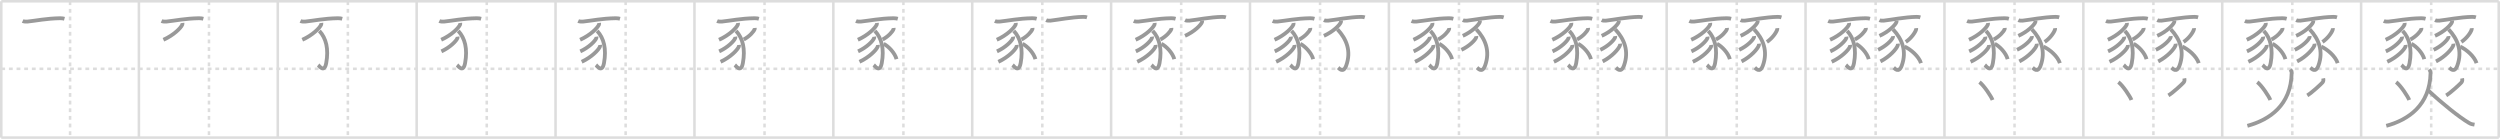 <svg width="1962px" height="109px" viewBox="0 0 1962 109" xmlns="http://www.w3.org/2000/svg" xmlns:xlink="http://www.w3.org/1999/xlink" xml:space="preserve" version="1.1" baseProfile="full">
<line x1="1" y1="1" x2="1961" y2="1" style="stroke:#ddd;stroke-width:2"></line>
<line x1="1" y1="1" x2="1" y2="108" style="stroke:#ddd;stroke-width:2"></line>
<line x1="1" y1="108" x2="1961" y2="108" style="stroke:#ddd;stroke-width:2"></line>
<line x1="1961" y1="1" x2="1961" y2="108" style="stroke:#ddd;stroke-width:2"></line>
<line x1="109" y1="1" x2="109" y2="108" style="stroke:#ddd;stroke-width:2"></line>
<line x1="218" y1="1" x2="218" y2="108" style="stroke:#ddd;stroke-width:2"></line>
<line x1="327" y1="1" x2="327" y2="108" style="stroke:#ddd;stroke-width:2"></line>
<line x1="436" y1="1" x2="436" y2="108" style="stroke:#ddd;stroke-width:2"></line>
<line x1="545" y1="1" x2="545" y2="108" style="stroke:#ddd;stroke-width:2"></line>
<line x1="654" y1="1" x2="654" y2="108" style="stroke:#ddd;stroke-width:2"></line>
<line x1="763" y1="1" x2="763" y2="108" style="stroke:#ddd;stroke-width:2"></line>
<line x1="872" y1="1" x2="872" y2="108" style="stroke:#ddd;stroke-width:2"></line>
<line x1="981" y1="1" x2="981" y2="108" style="stroke:#ddd;stroke-width:2"></line>
<line x1="1090" y1="1" x2="1090" y2="108" style="stroke:#ddd;stroke-width:2"></line>
<line x1="1199" y1="1" x2="1199" y2="108" style="stroke:#ddd;stroke-width:2"></line>
<line x1="1308" y1="1" x2="1308" y2="108" style="stroke:#ddd;stroke-width:2"></line>
<line x1="1417" y1="1" x2="1417" y2="108" style="stroke:#ddd;stroke-width:2"></line>
<line x1="1526" y1="1" x2="1526" y2="108" style="stroke:#ddd;stroke-width:2"></line>
<line x1="1635" y1="1" x2="1635" y2="108" style="stroke:#ddd;stroke-width:2"></line>
<line x1="1744" y1="1" x2="1744" y2="108" style="stroke:#ddd;stroke-width:2"></line>
<line x1="1853" y1="1" x2="1853" y2="108" style="stroke:#ddd;stroke-width:2"></line>
<line x1="1" y1="54" x2="1961" y2="54" style="stroke:#ddd;stroke-width:2;stroke-dasharray:3 3"></line>
<line x1="55" y1="1" x2="55" y2="108" style="stroke:#ddd;stroke-width:2;stroke-dasharray:3 3"></line>
<line x1="164" y1="1" x2="164" y2="108" style="stroke:#ddd;stroke-width:2;stroke-dasharray:3 3"></line>
<line x1="273" y1="1" x2="273" y2="108" style="stroke:#ddd;stroke-width:2;stroke-dasharray:3 3"></line>
<line x1="382" y1="1" x2="382" y2="108" style="stroke:#ddd;stroke-width:2;stroke-dasharray:3 3"></line>
<line x1="491" y1="1" x2="491" y2="108" style="stroke:#ddd;stroke-width:2;stroke-dasharray:3 3"></line>
<line x1="600" y1="1" x2="600" y2="108" style="stroke:#ddd;stroke-width:2;stroke-dasharray:3 3"></line>
<line x1="709" y1="1" x2="709" y2="108" style="stroke:#ddd;stroke-width:2;stroke-dasharray:3 3"></line>
<line x1="818" y1="1" x2="818" y2="108" style="stroke:#ddd;stroke-width:2;stroke-dasharray:3 3"></line>
<line x1="927" y1="1" x2="927" y2="108" style="stroke:#ddd;stroke-width:2;stroke-dasharray:3 3"></line>
<line x1="1036" y1="1" x2="1036" y2="108" style="stroke:#ddd;stroke-width:2;stroke-dasharray:3 3"></line>
<line x1="1145" y1="1" x2="1145" y2="108" style="stroke:#ddd;stroke-width:2;stroke-dasharray:3 3"></line>
<line x1="1254" y1="1" x2="1254" y2="108" style="stroke:#ddd;stroke-width:2;stroke-dasharray:3 3"></line>
<line x1="1363" y1="1" x2="1363" y2="108" style="stroke:#ddd;stroke-width:2;stroke-dasharray:3 3"></line>
<line x1="1472" y1="1" x2="1472" y2="108" style="stroke:#ddd;stroke-width:2;stroke-dasharray:3 3"></line>
<line x1="1581" y1="1" x2="1581" y2="108" style="stroke:#ddd;stroke-width:2;stroke-dasharray:3 3"></line>
<line x1="1690" y1="1" x2="1690" y2="108" style="stroke:#ddd;stroke-width:2;stroke-dasharray:3 3"></line>
<line x1="1799" y1="1" x2="1799" y2="108" style="stroke:#ddd;stroke-width:2;stroke-dasharray:3 3"></line>
<line x1="1908" y1="1" x2="1908" y2="108" style="stroke:#ddd;stroke-width:2;stroke-dasharray:3 3"></line>
<path d="M17.77,16.49c0.97,0.45,2.74,0.55,3.71,0.45c6.93-0.71,14.81-2.45,25.71-2.64c1.61-0.03,2.58,0.22,3.39,0.44" style="fill:none;stroke:#999;stroke-width:3"></path>

<path d="M126.77,16.49c0.97,0.45,2.74,0.55,3.71,0.45c6.93-0.71,14.81-2.45,25.71-2.64c1.61-0.03,2.58,0.22,3.39,0.44" style="fill:none;stroke:#999;stroke-width:3"></path>
<path d="M143.16,18.02c0.04,0.31,0.09,0.8-0.08,1.25c-1.02,2.63-6.85,8.4-14.83,11.94" style="fill:none;stroke:#999;stroke-width:3"></path>

<path d="M235.77,16.49c0.97,0.45,2.74,0.55,3.71,0.45c6.93-0.71,14.81-2.45,25.71-2.64c1.61-0.03,2.58,0.22,3.39,0.44" style="fill:none;stroke:#999;stroke-width:3"></path>
<path d="M252.16,18.02c0.04,0.31,0.09,0.8-0.08,1.25c-1.02,2.63-6.85,8.4-14.83,11.94" style="fill:none;stroke:#999;stroke-width:3"></path>
<path d="M250.62,24.25c5.38,5.75,7.41,14.19,5.4,25.2c-1.52,8.31-5.68,2.02-6.31,1.52" style="fill:none;stroke:#999;stroke-width:3"></path>

<path d="M344.77,16.49c0.97,0.45,2.74,0.55,3.71,0.45c6.93-0.71,14.81-2.45,25.71-2.64c1.61-0.03,2.58,0.22,3.39,0.44" style="fill:none;stroke:#999;stroke-width:3"></path>
<path d="M361.16,18.02c0.04,0.31,0.09,0.8-0.08,1.25c-1.02,2.63-6.85,8.4-14.83,11.94" style="fill:none;stroke:#999;stroke-width:3"></path>
<path d="M359.62,24.25c5.38,5.75,7.41,14.19,5.4,25.2c-1.52,8.31-5.68,2.02-6.31,1.52" style="fill:none;stroke:#999;stroke-width:3"></path>
<path d="M359.08,28.78c0.04,0.27,0.08,0.7-0.07,1.09c-0.86,2.3-5.82,7.36-12.61,10.45" style="fill:none;stroke:#999;stroke-width:3"></path>

<path d="M453.77,16.49c0.97,0.45,2.74,0.55,3.71,0.45c6.93-0.71,14.81-2.45,25.71-2.64c1.61-0.03,2.58,0.22,3.39,0.44" style="fill:none;stroke:#999;stroke-width:3"></path>
<path d="M470.16,18.02c0.04,0.31,0.09,0.8-0.08,1.25c-1.02,2.63-6.85,8.4-14.83,11.94" style="fill:none;stroke:#999;stroke-width:3"></path>
<path d="M468.62,24.25c5.38,5.75,7.41,14.19,5.4,25.2c-1.52,8.31-5.68,2.02-6.31,1.52" style="fill:none;stroke:#999;stroke-width:3"></path>
<path d="M468.08,28.78c0.04,0.27,0.08,0.7-0.07,1.09c-0.86,2.3-5.82,7.36-12.61,10.45" style="fill:none;stroke:#999;stroke-width:3"></path>
<path d="M470.94,35.25c0.04,0.31,0.08,0.81-0.08,1.25c-0.98,2.64-6.63,8.45-14.35,12" style="fill:none;stroke:#999;stroke-width:3"></path>

<path d="M562.77,16.49c0.97,0.45,2.74,0.55,3.71,0.45c6.93-0.71,14.81-2.45,25.71-2.64c1.61-0.03,2.58,0.22,3.39,0.44" style="fill:none;stroke:#999;stroke-width:3"></path>
<path d="M579.16,18.02c0.04,0.31,0.09,0.8-0.08,1.25c-1.02,2.63-6.85,8.4-14.83,11.94" style="fill:none;stroke:#999;stroke-width:3"></path>
<path d="M577.62,24.25c5.38,5.75,7.41,14.19,5.4,25.2c-1.52,8.31-5.68,2.02-6.31,1.52" style="fill:none;stroke:#999;stroke-width:3"></path>
<path d="M577.08,28.78c0.04,0.27,0.08,0.7-0.07,1.09c-0.86,2.3-5.82,7.36-12.61,10.45" style="fill:none;stroke:#999;stroke-width:3"></path>
<path d="M579.94,35.25c0.04,0.31,0.08,0.81-0.08,1.25c-0.98,2.64-6.63,8.45-14.35,12" style="fill:none;stroke:#999;stroke-width:3"></path>
<path d="M592.31,21.95c0.02,0.21,0.05,0.55-0.05,0.86c-0.59,1.8-3.97,5.76-8.6,8.19" style="fill:none;stroke:#999;stroke-width:3"></path>

<path d="M671.77,16.49c0.97,0.45,2.74,0.55,3.71,0.45c6.93-0.71,14.81-2.45,25.71-2.64c1.61-0.03,2.58,0.22,3.39,0.44" style="fill:none;stroke:#999;stroke-width:3"></path>
<path d="M688.16,18.02c0.04,0.31,0.09,0.8-0.08,1.25c-1.02,2.63-6.85,8.4-14.83,11.94" style="fill:none;stroke:#999;stroke-width:3"></path>
<path d="M686.62,24.25c5.38,5.75,7.41,14.19,5.4,25.2c-1.52,8.31-5.68,2.02-6.31,1.52" style="fill:none;stroke:#999;stroke-width:3"></path>
<path d="M686.08,28.78c0.04,0.27,0.08,0.7-0.07,1.09c-0.86,2.3-5.82,7.36-12.61,10.45" style="fill:none;stroke:#999;stroke-width:3"></path>
<path d="M688.94,35.25c0.04,0.31,0.08,0.81-0.08,1.25c-0.98,2.64-6.63,8.45-14.35,12" style="fill:none;stroke:#999;stroke-width:3"></path>
<path d="M701.31,21.95c0.02,0.21,0.05,0.55-0.05,0.86c-0.59,1.8-3.97,5.76-8.6,8.19" style="fill:none;stroke:#999;stroke-width:3"></path>
<path d="M693.49,34.37c3.82,1.98,8.79,7.15,10.1,12.06" style="fill:none;stroke:#999;stroke-width:3"></path>

<path d="M780.77,16.49c0.97,0.45,2.74,0.55,3.71,0.45c6.93-0.71,14.81-2.45,25.71-2.64c1.61-0.03,2.58,0.22,3.39,0.44" style="fill:none;stroke:#999;stroke-width:3"></path>
<path d="M797.16,18.02c0.04,0.31,0.09,0.8-0.08,1.25c-1.02,2.63-6.85,8.4-14.83,11.94" style="fill:none;stroke:#999;stroke-width:3"></path>
<path d="M795.62,24.25c5.38,5.75,7.41,14.19,5.4,25.2c-1.52,8.31-5.68,2.02-6.31,1.52" style="fill:none;stroke:#999;stroke-width:3"></path>
<path d="M795.08,28.78c0.04,0.27,0.08,0.7-0.07,1.09c-0.86,2.3-5.82,7.36-12.61,10.45" style="fill:none;stroke:#999;stroke-width:3"></path>
<path d="M797.94,35.25c0.04,0.31,0.08,0.81-0.08,1.25c-0.98,2.64-6.63,8.45-14.35,12" style="fill:none;stroke:#999;stroke-width:3"></path>
<path d="M810.31,21.95c0.02,0.21,0.05,0.55-0.05,0.86c-0.59,1.8-3.97,5.76-8.6,8.19" style="fill:none;stroke:#999;stroke-width:3"></path>
<path d="M802.49,34.37c3.82,1.98,8.79,7.15,10.1,12.06" style="fill:none;stroke:#999;stroke-width:3"></path>
<path d="M821.02,15.8c0.83,0.42,2.36,0.51,3.19,0.42c5.96-0.66,16.59-2.8,25.96-2.99c1.39-0.03,2.22,0.2,2.91,0.41" style="fill:none;stroke:#999;stroke-width:3"></path>

<path d="M889.77,16.49c0.97,0.45,2.74,0.55,3.71,0.45c6.93-0.71,14.81-2.45,25.71-2.64c1.61-0.03,2.58,0.22,3.39,0.44" style="fill:none;stroke:#999;stroke-width:3"></path>
<path d="M906.16,18.02c0.04,0.31,0.09,0.8-0.08,1.25c-1.02,2.63-6.85,8.4-14.83,11.94" style="fill:none;stroke:#999;stroke-width:3"></path>
<path d="M904.62,24.25c5.38,5.75,7.41,14.19,5.4,25.2c-1.52,8.31-5.68,2.02-6.31,1.52" style="fill:none;stroke:#999;stroke-width:3"></path>
<path d="M904.08,28.78c0.04,0.27,0.08,0.7-0.07,1.09c-0.86,2.3-5.82,7.36-12.61,10.45" style="fill:none;stroke:#999;stroke-width:3"></path>
<path d="M906.94,35.25c0.04,0.31,0.08,0.81-0.08,1.25c-0.98,2.64-6.63,8.45-14.35,12" style="fill:none;stroke:#999;stroke-width:3"></path>
<path d="M919.31,21.95c0.02,0.21,0.05,0.55-0.05,0.86c-0.59,1.8-3.97,5.76-8.6,8.19" style="fill:none;stroke:#999;stroke-width:3"></path>
<path d="M911.49,34.37c3.82,1.98,8.79,7.15,10.1,12.06" style="fill:none;stroke:#999;stroke-width:3"></path>
<path d="M930.02,15.8c0.83,0.42,2.36,0.51,3.19,0.42c5.96-0.66,16.59-2.8,25.96-2.99c1.39-0.03,2.22,0.2,2.91,0.41" style="fill:none;stroke:#999;stroke-width:3"></path>
<path d="M943.41,16.25c0.04,0.28,0.08,0.72-0.08,1.12c-0.91,2.37-6.16,7.57-13.34,10.76" style="fill:none;stroke:#999;stroke-width:3"></path>

<path d="M998.77,16.49c0.97,0.45,2.74,0.55,3.71,0.45c6.93-0.71,14.81-2.45,25.71-2.64c1.61-0.03,2.58,0.22,3.39,0.44" style="fill:none;stroke:#999;stroke-width:3"></path>
<path d="M1015.16,18.02c0.04,0.31,0.09,0.8-0.08,1.25c-1.02,2.63-6.85,8.4-14.83,11.94" style="fill:none;stroke:#999;stroke-width:3"></path>
<path d="M1013.62,24.25c5.38,5.75,7.41,14.19,5.4,25.2c-1.52,8.31-5.68,2.02-6.31,1.52" style="fill:none;stroke:#999;stroke-width:3"></path>
<path d="M1013.08,28.78c0.04,0.27,0.08,0.7-0.07,1.09c-0.86,2.3-5.82,7.36-12.61,10.45" style="fill:none;stroke:#999;stroke-width:3"></path>
<path d="M1015.94,35.25c0.04,0.31,0.08,0.81-0.08,1.25c-0.98,2.64-6.63,8.45-14.35,12" style="fill:none;stroke:#999;stroke-width:3"></path>
<path d="M1028.31,21.95c0.02,0.21,0.05,0.55-0.05,0.86c-0.59,1.8-3.97,5.76-8.6,8.19" style="fill:none;stroke:#999;stroke-width:3"></path>
<path d="M1020.49,34.37c3.82,1.98,8.79,7.15,10.1,12.06" style="fill:none;stroke:#999;stroke-width:3"></path>
<path d="M1039.02,15.8c0.83,0.42,2.36,0.51,3.19,0.42c5.96-0.66,16.59-2.8,25.96-2.99c1.39-0.03,2.22,0.2,2.91,0.41" style="fill:none;stroke:#999;stroke-width:3"></path>
<path d="M1052.41,16.25c0.04,0.28,0.08,0.72-0.08,1.12c-0.91,2.37-6.16,7.57-13.34,10.76" style="fill:none;stroke:#999;stroke-width:3"></path>
<path d="M1049.62,23c7.22,7.72,10.95,17.1,6.9,28.41c-2.32,6.48-5.68,2.19-6.31,1.65" style="fill:none;stroke:#999;stroke-width:3"></path>

<path d="M1107.77,16.49c0.97,0.45,2.74,0.55,3.71,0.45c6.93-0.71,14.81-2.45,25.71-2.64c1.61-0.03,2.58,0.22,3.39,0.44" style="fill:none;stroke:#999;stroke-width:3"></path>
<path d="M1124.16,18.02c0.04,0.31,0.09,0.8-0.08,1.25c-1.02,2.63-6.85,8.4-14.83,11.94" style="fill:none;stroke:#999;stroke-width:3"></path>
<path d="M1122.62,24.25c5.38,5.75,7.41,14.19,5.4,25.2c-1.52,8.31-5.68,2.02-6.31,1.52" style="fill:none;stroke:#999;stroke-width:3"></path>
<path d="M1122.08,28.78c0.04,0.27,0.08,0.7-0.07,1.09c-0.86,2.3-5.82,7.36-12.61,10.45" style="fill:none;stroke:#999;stroke-width:3"></path>
<path d="M1124.94,35.25c0.04,0.31,0.08,0.81-0.08,1.25c-0.98,2.64-6.63,8.45-14.35,12" style="fill:none;stroke:#999;stroke-width:3"></path>
<path d="M1137.31,21.95c0.02,0.21,0.05,0.55-0.05,0.86c-0.59,1.8-3.97,5.76-8.6,8.19" style="fill:none;stroke:#999;stroke-width:3"></path>
<path d="M1129.49,34.37c3.82,1.98,8.79,7.15,10.1,12.06" style="fill:none;stroke:#999;stroke-width:3"></path>
<path d="M1148.02,15.8c0.83,0.42,2.36,0.51,3.19,0.42c5.96-0.66,16.59-2.8,25.96-2.99c1.39-0.03,2.22,0.2,2.91,0.41" style="fill:none;stroke:#999;stroke-width:3"></path>
<path d="M1161.41,16.25c0.04,0.28,0.08,0.72-0.08,1.12c-0.91,2.37-6.16,7.57-13.34,10.76" style="fill:none;stroke:#999;stroke-width:3"></path>
<path d="M1158.62,23c7.22,7.72,10.95,17.1,6.9,28.41c-2.32,6.48-5.68,2.19-6.31,1.65" style="fill:none;stroke:#999;stroke-width:3"></path>
<path d="M1158.59,28.33c0.03,0.25,0.07,0.66-0.07,1.02c-0.79,2.15-5.36,6.86-11.61,9.75" style="fill:none;stroke:#999;stroke-width:3"></path>

<path d="M1216.77,16.49c0.97,0.45,2.74,0.55,3.71,0.45c6.93-0.71,14.81-2.45,25.71-2.64c1.61-0.03,2.58,0.22,3.39,0.44" style="fill:none;stroke:#999;stroke-width:3"></path>
<path d="M1233.16,18.02c0.04,0.31,0.09,0.8-0.08,1.25c-1.02,2.63-6.85,8.4-14.83,11.94" style="fill:none;stroke:#999;stroke-width:3"></path>
<path d="M1231.62,24.25c5.38,5.75,7.41,14.19,5.4,25.2c-1.52,8.31-5.68,2.02-6.31,1.52" style="fill:none;stroke:#999;stroke-width:3"></path>
<path d="M1231.08,28.78c0.04,0.27,0.08,0.7-0.07,1.09c-0.86,2.3-5.82,7.36-12.61,10.45" style="fill:none;stroke:#999;stroke-width:3"></path>
<path d="M1233.94,35.25c0.04,0.31,0.08,0.81-0.08,1.25c-0.98,2.64-6.63,8.45-14.35,12" style="fill:none;stroke:#999;stroke-width:3"></path>
<path d="M1246.31,21.95c0.02,0.21,0.05,0.55-0.05,0.86c-0.59,1.8-3.97,5.76-8.6,8.19" style="fill:none;stroke:#999;stroke-width:3"></path>
<path d="M1238.49,34.37c3.82,1.98,8.79,7.15,10.1,12.06" style="fill:none;stroke:#999;stroke-width:3"></path>
<path d="M1257.02,15.8c0.83,0.42,2.36,0.51,3.19,0.42c5.96-0.66,16.59-2.8,25.96-2.99c1.39-0.03,2.22,0.2,2.91,0.41" style="fill:none;stroke:#999;stroke-width:3"></path>
<path d="M1270.41,16.25c0.04,0.28,0.08,0.72-0.08,1.12c-0.91,2.37-6.16,7.57-13.34,10.76" style="fill:none;stroke:#999;stroke-width:3"></path>
<path d="M1267.62,23c7.22,7.72,10.95,17.1,6.9,28.41c-2.32,6.48-5.68,2.19-6.31,1.65" style="fill:none;stroke:#999;stroke-width:3"></path>
<path d="M1267.59,28.33c0.03,0.25,0.07,0.66-0.07,1.02c-0.79,2.15-5.36,6.86-11.61,9.75" style="fill:none;stroke:#999;stroke-width:3"></path>
<path d="M1271.44,34.27c0.04,0.33,0.08,0.85-0.08,1.32c-0.93,2.78-6.29,8.88-13.61,12.62" style="fill:none;stroke:#999;stroke-width:3"></path>

<path d="M1325.77,16.49c0.97,0.45,2.74,0.55,3.71,0.45c6.93-0.71,14.81-2.45,25.71-2.64c1.61-0.03,2.58,0.22,3.39,0.44" style="fill:none;stroke:#999;stroke-width:3"></path>
<path d="M1342.16,18.02c0.04,0.31,0.09,0.8-0.08,1.25c-1.02,2.63-6.85,8.4-14.83,11.94" style="fill:none;stroke:#999;stroke-width:3"></path>
<path d="M1340.62,24.25c5.38,5.75,7.41,14.19,5.4,25.2c-1.52,8.31-5.68,2.02-6.31,1.52" style="fill:none;stroke:#999;stroke-width:3"></path>
<path d="M1340.08,28.78c0.04,0.27,0.08,0.7-0.07,1.09c-0.86,2.3-5.82,7.36-12.61,10.45" style="fill:none;stroke:#999;stroke-width:3"></path>
<path d="M1342.94,35.25c0.04,0.31,0.08,0.81-0.08,1.25c-0.98,2.64-6.63,8.45-14.35,12" style="fill:none;stroke:#999;stroke-width:3"></path>
<path d="M1355.31,21.95c0.02,0.21,0.05,0.55-0.05,0.86c-0.59,1.8-3.97,5.76-8.6,8.19" style="fill:none;stroke:#999;stroke-width:3"></path>
<path d="M1347.49,34.37c3.82,1.98,8.79,7.15,10.1,12.06" style="fill:none;stroke:#999;stroke-width:3"></path>
<path d="M1366.02,15.8c0.83,0.42,2.36,0.51,3.19,0.42c5.96-0.66,16.59-2.8,25.96-2.99c1.39-0.03,2.22,0.2,2.91,0.41" style="fill:none;stroke:#999;stroke-width:3"></path>
<path d="M1379.41,16.25c0.04,0.28,0.08,0.72-0.08,1.12c-0.91,2.37-6.16,7.57-13.34,10.76" style="fill:none;stroke:#999;stroke-width:3"></path>
<path d="M1376.62,23c7.22,7.72,10.95,17.1,6.9,28.41c-2.32,6.48-5.68,2.19-6.31,1.65" style="fill:none;stroke:#999;stroke-width:3"></path>
<path d="M1376.59,28.33c0.03,0.25,0.07,0.66-0.07,1.02c-0.79,2.15-5.36,6.86-11.61,9.75" style="fill:none;stroke:#999;stroke-width:3"></path>
<path d="M1380.44,34.27c0.04,0.33,0.08,0.85-0.08,1.32c-0.93,2.78-6.29,8.88-13.61,12.62" style="fill:none;stroke:#999;stroke-width:3"></path>
<path d="M1394.81,22.1c0.02,0.25,0.05,0.66-0.05,1.02c-0.56,2.16-3.74,6.89-8.11,9.79" style="fill:none;stroke:#999;stroke-width:3"></path>

<path d="M1434.77,16.49c0.97,0.45,2.74,0.55,3.71,0.45c6.93-0.71,14.81-2.45,25.71-2.64c1.61-0.03,2.58,0.22,3.39,0.44" style="fill:none;stroke:#999;stroke-width:3"></path>
<path d="M1451.16,18.02c0.04,0.31,0.09,0.8-0.08,1.25c-1.02,2.63-6.85,8.4-14.83,11.94" style="fill:none;stroke:#999;stroke-width:3"></path>
<path d="M1449.62,24.25c5.38,5.75,7.41,14.19,5.4,25.2c-1.52,8.31-5.68,2.02-6.31,1.52" style="fill:none;stroke:#999;stroke-width:3"></path>
<path d="M1449.08,28.78c0.04,0.27,0.08,0.7-0.07,1.09c-0.86,2.3-5.82,7.36-12.61,10.45" style="fill:none;stroke:#999;stroke-width:3"></path>
<path d="M1451.94,35.25c0.04,0.31,0.08,0.81-0.08,1.25c-0.98,2.64-6.63,8.45-14.35,12" style="fill:none;stroke:#999;stroke-width:3"></path>
<path d="M1464.31,21.95c0.02,0.21,0.05,0.55-0.05,0.86c-0.59,1.8-3.97,5.76-8.6,8.19" style="fill:none;stroke:#999;stroke-width:3"></path>
<path d="M1456.49,34.37c3.82,1.98,8.79,7.15,10.1,12.06" style="fill:none;stroke:#999;stroke-width:3"></path>
<path d="M1475.02,15.8c0.83,0.42,2.36,0.51,3.19,0.42c5.96-0.66,16.59-2.8,25.96-2.99c1.39-0.03,2.22,0.2,2.91,0.41" style="fill:none;stroke:#999;stroke-width:3"></path>
<path d="M1488.41,16.25c0.04,0.28,0.08,0.72-0.08,1.12c-0.91,2.37-6.16,7.57-13.34,10.76" style="fill:none;stroke:#999;stroke-width:3"></path>
<path d="M1485.62,23c7.22,7.72,10.95,17.1,6.9,28.41c-2.32,6.48-5.68,2.19-6.31,1.65" style="fill:none;stroke:#999;stroke-width:3"></path>
<path d="M1485.59,28.33c0.03,0.25,0.07,0.66-0.07,1.02c-0.79,2.15-5.36,6.86-11.61,9.75" style="fill:none;stroke:#999;stroke-width:3"></path>
<path d="M1489.44,34.27c0.04,0.33,0.08,0.85-0.08,1.32c-0.93,2.78-6.29,8.88-13.61,12.62" style="fill:none;stroke:#999;stroke-width:3"></path>
<path d="M1503.81,22.1c0.02,0.25,0.05,0.66-0.05,1.02c-0.56,2.16-3.74,6.89-8.11,9.79" style="fill:none;stroke:#999;stroke-width:3"></path>
<path d="M1494.74,36.61c4.86,2.12,11.18,7.68,12.85,12.95" style="fill:none;stroke:#999;stroke-width:3"></path>

<path d="M1543.77,16.49c0.97,0.45,2.74,0.55,3.71,0.45c6.93-0.71,14.81-2.45,25.71-2.64c1.61-0.03,2.58,0.22,3.39,0.44" style="fill:none;stroke:#999;stroke-width:3"></path>
<path d="M1560.16,18.02c0.04,0.31,0.09,0.8-0.08,1.25c-1.02,2.63-6.85,8.4-14.83,11.94" style="fill:none;stroke:#999;stroke-width:3"></path>
<path d="M1558.62,24.25c5.38,5.75,7.41,14.19,5.4,25.2c-1.52,8.31-5.68,2.02-6.31,1.52" style="fill:none;stroke:#999;stroke-width:3"></path>
<path d="M1558.08,28.78c0.04,0.27,0.08,0.7-0.07,1.09c-0.86,2.3-5.82,7.36-12.61,10.45" style="fill:none;stroke:#999;stroke-width:3"></path>
<path d="M1560.94,35.25c0.04,0.31,0.08,0.81-0.08,1.25c-0.98,2.64-6.63,8.45-14.35,12" style="fill:none;stroke:#999;stroke-width:3"></path>
<path d="M1573.31,21.95c0.02,0.21,0.05,0.55-0.05,0.86c-0.59,1.8-3.97,5.76-8.6,8.19" style="fill:none;stroke:#999;stroke-width:3"></path>
<path d="M1565.49,34.37c3.82,1.98,8.79,7.15,10.1,12.06" style="fill:none;stroke:#999;stroke-width:3"></path>
<path d="M1584.02,15.8c0.83,0.42,2.36,0.51,3.19,0.42c5.96-0.66,16.59-2.8,25.96-2.99c1.39-0.03,2.22,0.2,2.91,0.41" style="fill:none;stroke:#999;stroke-width:3"></path>
<path d="M1597.41,16.25c0.04,0.28,0.08,0.72-0.08,1.12c-0.91,2.37-6.16,7.57-13.34,10.76" style="fill:none;stroke:#999;stroke-width:3"></path>
<path d="M1594.62,23c7.22,7.72,10.95,17.1,6.9,28.41c-2.32,6.48-5.68,2.19-6.31,1.65" style="fill:none;stroke:#999;stroke-width:3"></path>
<path d="M1594.59,28.33c0.03,0.25,0.07,0.66-0.07,1.02c-0.79,2.15-5.36,6.86-11.61,9.75" style="fill:none;stroke:#999;stroke-width:3"></path>
<path d="M1598.44,34.27c0.04,0.33,0.08,0.85-0.08,1.32c-0.93,2.78-6.29,8.88-13.61,12.62" style="fill:none;stroke:#999;stroke-width:3"></path>
<path d="M1612.81,22.1c0.02,0.25,0.05,0.66-0.05,1.02c-0.56,2.16-3.74,6.89-8.11,9.79" style="fill:none;stroke:#999;stroke-width:3"></path>
<path d="M1603.74,36.61c4.86,2.12,11.18,7.68,12.85,12.95" style="fill:none;stroke:#999;stroke-width:3"></path>
<path d="M1553.5,64.43c3.52,2.63,9.29,11.41,10.25,14.04" style="fill:none;stroke:#999;stroke-width:3"></path>

<path d="M1652.77,16.49c0.97,0.45,2.74,0.55,3.71,0.45c6.93-0.71,14.81-2.45,25.71-2.64c1.61-0.03,2.58,0.22,3.39,0.44" style="fill:none;stroke:#999;stroke-width:3"></path>
<path d="M1669.16,18.02c0.04,0.31,0.09,0.8-0.08,1.25c-1.02,2.63-6.85,8.4-14.83,11.94" style="fill:none;stroke:#999;stroke-width:3"></path>
<path d="M1667.62,24.25c5.38,5.75,7.41,14.19,5.4,25.2c-1.52,8.31-5.68,2.02-6.31,1.52" style="fill:none;stroke:#999;stroke-width:3"></path>
<path d="M1667.08,28.78c0.04,0.27,0.08,0.7-0.07,1.09c-0.86,2.3-5.82,7.36-12.61,10.45" style="fill:none;stroke:#999;stroke-width:3"></path>
<path d="M1669.94,35.25c0.04,0.31,0.08,0.81-0.08,1.25c-0.98,2.64-6.63,8.45-14.35,12" style="fill:none;stroke:#999;stroke-width:3"></path>
<path d="M1682.31,21.95c0.02,0.21,0.05,0.55-0.05,0.86c-0.59,1.8-3.97,5.76-8.6,8.19" style="fill:none;stroke:#999;stroke-width:3"></path>
<path d="M1674.49,34.37c3.82,1.98,8.79,7.15,10.1,12.06" style="fill:none;stroke:#999;stroke-width:3"></path>
<path d="M1693.02,15.8c0.83,0.42,2.36,0.51,3.19,0.42c5.96-0.66,16.59-2.8,25.96-2.99c1.39-0.03,2.22,0.2,2.91,0.41" style="fill:none;stroke:#999;stroke-width:3"></path>
<path d="M1706.41,16.25c0.04,0.28,0.08,0.72-0.08,1.12c-0.91,2.37-6.16,7.57-13.34,10.76" style="fill:none;stroke:#999;stroke-width:3"></path>
<path d="M1703.62,23c7.22,7.72,10.95,17.1,6.9,28.41c-2.32,6.48-5.68,2.19-6.31,1.65" style="fill:none;stroke:#999;stroke-width:3"></path>
<path d="M1703.59,28.33c0.03,0.25,0.07,0.66-0.07,1.02c-0.79,2.15-5.36,6.86-11.61,9.75" style="fill:none;stroke:#999;stroke-width:3"></path>
<path d="M1707.44,34.27c0.04,0.33,0.08,0.85-0.08,1.32c-0.93,2.78-6.29,8.88-13.61,12.62" style="fill:none;stroke:#999;stroke-width:3"></path>
<path d="M1721.81,22.1c0.02,0.25,0.05,0.66-0.05,1.02c-0.56,2.16-3.74,6.89-8.11,9.79" style="fill:none;stroke:#999;stroke-width:3"></path>
<path d="M1712.74,36.61c4.86,2.12,11.18,7.68,12.85,12.95" style="fill:none;stroke:#999;stroke-width:3"></path>
<path d="M1662.5,64.43c3.52,2.63,9.29,11.41,10.25,14.04" style="fill:none;stroke:#999;stroke-width:3"></path>
<path d="M1714.26,61.5c0.24,1.25,0.24,2.21-0.5,3.15s-8.33,8.06-12.01,10.24" style="fill:none;stroke:#999;stroke-width:3"></path>

<path d="M1761.77,16.49c0.97,0.45,2.74,0.55,3.71,0.45c6.93-0.71,14.81-2.45,25.71-2.64c1.61-0.03,2.58,0.22,3.39,0.44" style="fill:none;stroke:#999;stroke-width:3"></path>
<path d="M1778.16,18.02c0.04,0.31,0.09,0.8-0.08,1.25c-1.02,2.63-6.85,8.4-14.83,11.94" style="fill:none;stroke:#999;stroke-width:3"></path>
<path d="M1776.62,24.25c5.38,5.75,7.41,14.19,5.4,25.2c-1.52,8.31-5.68,2.02-6.31,1.52" style="fill:none;stroke:#999;stroke-width:3"></path>
<path d="M1776.08,28.78c0.04,0.27,0.08,0.7-0.07,1.09c-0.86,2.3-5.82,7.36-12.61,10.45" style="fill:none;stroke:#999;stroke-width:3"></path>
<path d="M1778.94,35.25c0.04,0.31,0.08,0.81-0.08,1.25c-0.98,2.64-6.63,8.45-14.35,12" style="fill:none;stroke:#999;stroke-width:3"></path>
<path d="M1791.31,21.95c0.02,0.21,0.05,0.55-0.05,0.86c-0.59,1.8-3.97,5.76-8.6,8.19" style="fill:none;stroke:#999;stroke-width:3"></path>
<path d="M1783.49,34.37c3.82,1.98,8.79,7.15,10.1,12.06" style="fill:none;stroke:#999;stroke-width:3"></path>
<path d="M1802.02,15.8c0.83,0.42,2.36,0.51,3.19,0.42c5.96-0.66,16.59-2.8,25.96-2.99c1.39-0.03,2.22,0.2,2.91,0.41" style="fill:none;stroke:#999;stroke-width:3"></path>
<path d="M1815.41,16.25c0.04,0.28,0.08,0.72-0.08,1.12c-0.91,2.37-6.16,7.57-13.34,10.76" style="fill:none;stroke:#999;stroke-width:3"></path>
<path d="M1812.62,23c7.22,7.72,10.95,17.1,6.9,28.41c-2.32,6.48-5.68,2.19-6.31,1.65" style="fill:none;stroke:#999;stroke-width:3"></path>
<path d="M1812.59,28.33c0.03,0.25,0.07,0.66-0.07,1.02c-0.79,2.15-5.36,6.86-11.61,9.75" style="fill:none;stroke:#999;stroke-width:3"></path>
<path d="M1816.44,34.27c0.04,0.33,0.08,0.85-0.08,1.32c-0.93,2.78-6.29,8.88-13.61,12.62" style="fill:none;stroke:#999;stroke-width:3"></path>
<path d="M1830.81,22.1c0.02,0.25,0.05,0.66-0.05,1.02c-0.56,2.16-3.74,6.89-8.11,9.79" style="fill:none;stroke:#999;stroke-width:3"></path>
<path d="M1821.74,36.61c4.86,2.12,11.18,7.68,12.85,12.95" style="fill:none;stroke:#999;stroke-width:3"></path>
<path d="M1771.5,64.43c3.52,2.63,9.29,11.41,10.25,14.04" style="fill:none;stroke:#999;stroke-width:3"></path>
<path d="M1823.26,61.5c0.24,1.25,0.24,2.21-0.5,3.15s-8.33,8.06-12.01,10.24" style="fill:none;stroke:#999;stroke-width:3"></path>
<path d="M1797.42,54.5c0.83,1,1.09,2.08,1.08,2.79C1798.0,82.5,1781.25,94,1763.75,98.75" style="fill:none;stroke:#999;stroke-width:3"></path>

<path d="M1870.77,16.49c0.97,0.45,2.74,0.55,3.71,0.45c6.93-0.71,14.81-2.45,25.71-2.64c1.61-0.03,2.58,0.22,3.39,0.44" style="fill:none;stroke:#999;stroke-width:3"></path>
<path d="M1887.16,18.02c0.04,0.31,0.09,0.8-0.08,1.25c-1.02,2.63-6.85,8.4-14.83,11.94" style="fill:none;stroke:#999;stroke-width:3"></path>
<path d="M1885.62,24.25c5.38,5.75,7.41,14.19,5.4,25.2c-1.52,8.31-5.68,2.02-6.31,1.52" style="fill:none;stroke:#999;stroke-width:3"></path>
<path d="M1885.08,28.78c0.04,0.27,0.08,0.7-0.07,1.09c-0.86,2.3-5.82,7.36-12.61,10.45" style="fill:none;stroke:#999;stroke-width:3"></path>
<path d="M1887.94,35.25c0.04,0.31,0.08,0.81-0.08,1.25c-0.98,2.64-6.63,8.45-14.35,12" style="fill:none;stroke:#999;stroke-width:3"></path>
<path d="M1900.31,21.95c0.02,0.21,0.05,0.55-0.05,0.86c-0.59,1.8-3.97,5.76-8.6,8.19" style="fill:none;stroke:#999;stroke-width:3"></path>
<path d="M1892.49,34.37c3.82,1.98,8.79,7.15,10.1,12.06" style="fill:none;stroke:#999;stroke-width:3"></path>
<path d="M1911.02,15.8c0.83,0.42,2.36,0.51,3.19,0.42c5.96-0.66,16.59-2.8,25.96-2.99c1.39-0.03,2.22,0.2,2.91,0.41" style="fill:none;stroke:#999;stroke-width:3"></path>
<path d="M1924.41,16.25c0.04,0.28,0.08,0.72-0.08,1.12c-0.91,2.37-6.16,7.57-13.34,10.76" style="fill:none;stroke:#999;stroke-width:3"></path>
<path d="M1921.62,23c7.22,7.72,10.95,17.1,6.9,28.41c-2.32,6.48-5.68,2.19-6.31,1.65" style="fill:none;stroke:#999;stroke-width:3"></path>
<path d="M1921.59,28.33c0.03,0.25,0.07,0.66-0.07,1.02c-0.79,2.15-5.36,6.86-11.61,9.75" style="fill:none;stroke:#999;stroke-width:3"></path>
<path d="M1925.44,34.27c0.04,0.33,0.08,0.85-0.08,1.32c-0.93,2.78-6.29,8.88-13.61,12.62" style="fill:none;stroke:#999;stroke-width:3"></path>
<path d="M1939.81,22.1c0.02,0.25,0.05,0.66-0.05,1.02c-0.56,2.16-3.74,6.89-8.11,9.79" style="fill:none;stroke:#999;stroke-width:3"></path>
<path d="M1930.74,36.61c4.86,2.12,11.18,7.68,12.85,12.95" style="fill:none;stroke:#999;stroke-width:3"></path>
<path d="M1880.5,64.43c3.52,2.63,9.29,11.41,10.25,14.04" style="fill:none;stroke:#999;stroke-width:3"></path>
<path d="M1932.26,61.5c0.24,1.25,0.24,2.21-0.5,3.15s-8.33,8.06-12.01,10.24" style="fill:none;stroke:#999;stroke-width:3"></path>
<path d="M1906.42,54.5c0.83,1,1.09,2.08,1.08,2.79C1907.0,82.5,1890.25,94,1872.75,98.75" style="fill:none;stroke:#999;stroke-width:3"></path>
<path d="M1905.75,71.01c10.99,10.38,24.32,20.93,31.57,25.26c2.28,1.36,2.81,1.21,4.68,1.56" style="fill:none;stroke:#999;stroke-width:3"></path>

</svg>